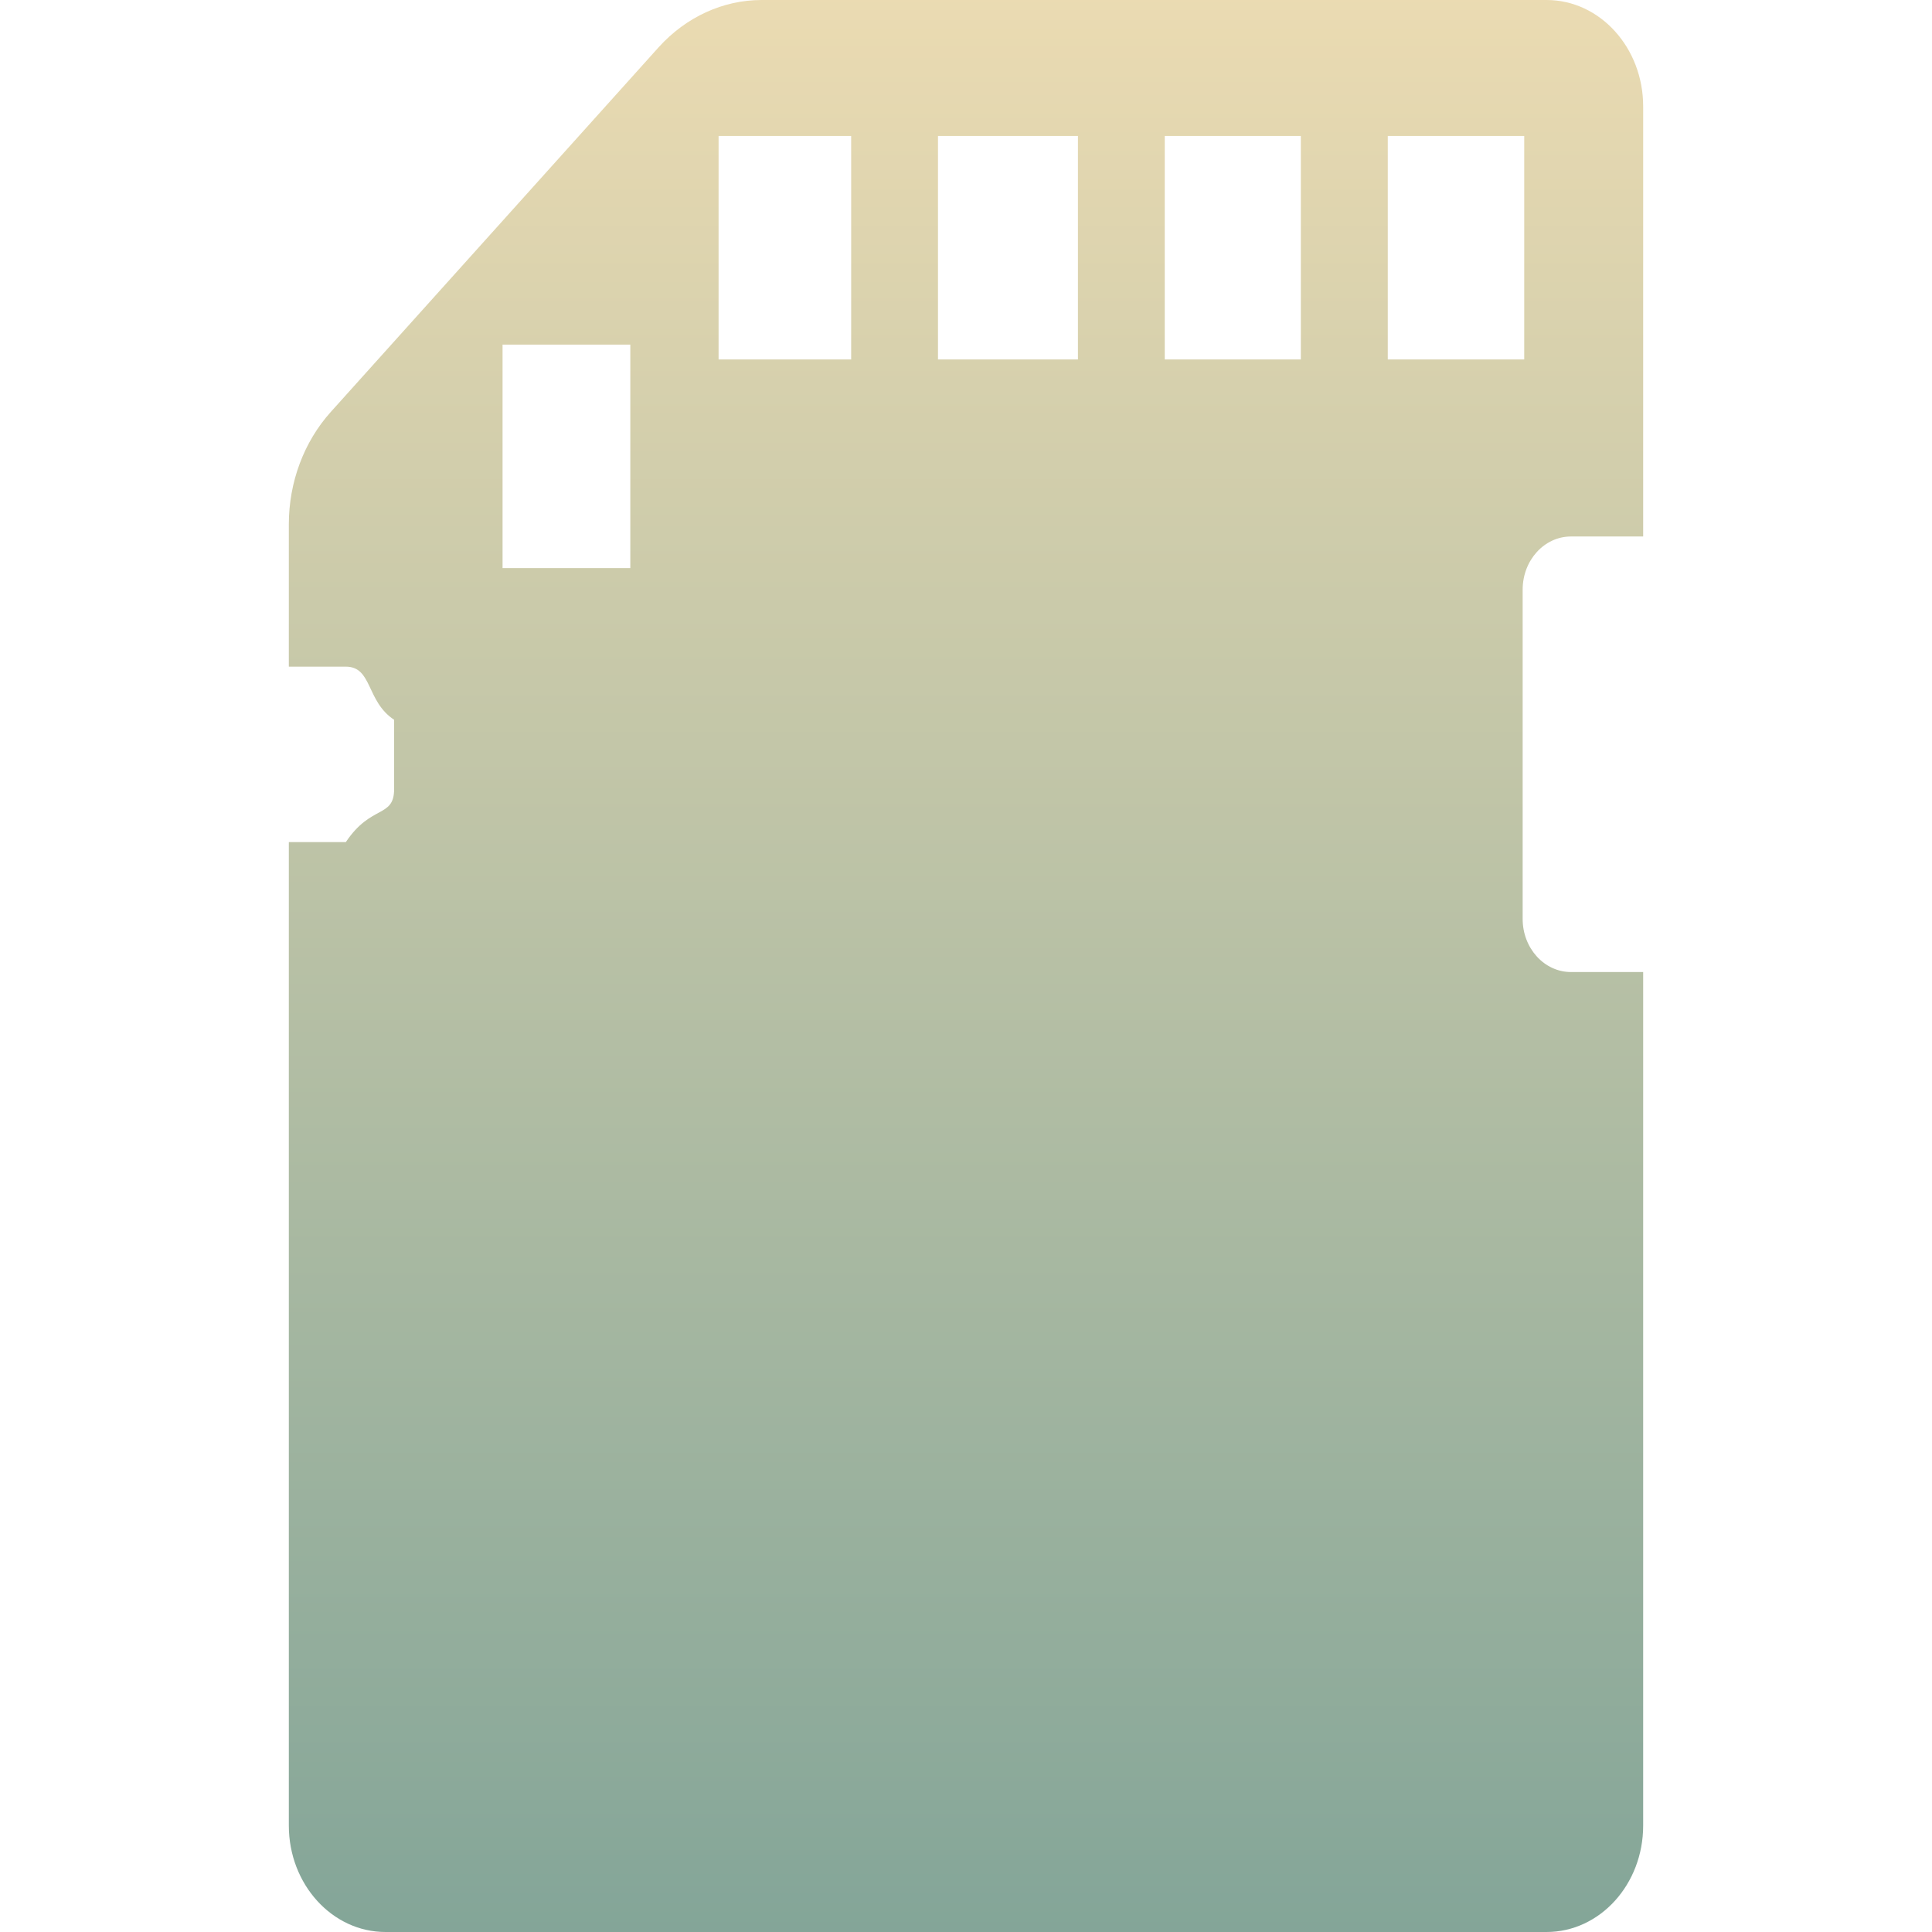 <svg xmlns="http://www.w3.org/2000/svg" style="isolation:isolate" width="16" height="16" viewBox="0 0 16 16">
 <defs>
  <style id="current-color-scheme" type="text/css">
   .ColorScheme-Text { color:#b8bb26; } .ColorScheme-Highlight { color:#5294e2; }
  </style>
  <linearGradient id="arrongin" x1="0%" x2="0%" y1="0%" y2="100%">
   <stop offset="0%" style="stop-color:#dd9b44; stop-opacity:1"/>
   <stop offset="100%" style="stop-color:#ad6c16; stop-opacity:1"/>
  </linearGradient>
  <linearGradient id="aurora" x1="0%" x2="0%" y1="0%" y2="100%">
   <stop offset="0%" style="stop-color:#09D4DF; stop-opacity:1"/>
   <stop offset="100%" style="stop-color:#9269F4; stop-opacity:1"/>
  </linearGradient>
  <linearGradient id="fitdance" x1="0%" x2="0%" y1="0%" y2="100%">
   <stop offset="0%" style="stop-color:#1AD6AB; stop-opacity:1"/>
   <stop offset="100%" style="stop-color:#329DB6; stop-opacity:1"/>
  </linearGradient>
  <linearGradient id="oomox" x1="0%" x2="0%" y1="0%" y2="100%">
   <stop offset="0%" style="stop-color:#ebdbb2; stop-opacity:1"/>
   <stop offset="100%" style="stop-color:#83a598; stop-opacity:1"/>
  </linearGradient>
  <linearGradient id="rainblue" x1="0%" x2="0%" y1="0%" y2="100%">
   <stop offset="0%" style="stop-color:#00F260; stop-opacity:1"/>
   <stop offset="100%" style="stop-color:#0575E6; stop-opacity:1"/>
  </linearGradient>
  <linearGradient id="sunrise" x1="0%" x2="0%" y1="0%" y2="100%">
   <stop offset="0%" style="stop-color: #FF8501; stop-opacity:1"/>
   <stop offset="100%" style="stop-color: #FFCB01; stop-opacity:1"/>
  </linearGradient>
  <linearGradient id="telinkrin" x1="0%" x2="0%" y1="0%" y2="100%">
   <stop offset="0%" style="stop-color: #b2ced6; stop-opacity:1"/>
   <stop offset="100%" style="stop-color: #6da5b7; stop-opacity:1"/>
  </linearGradient>
  <linearGradient id="60spsycho" x1="0%" x2="0%" y1="0%" y2="100%">
   <stop offset="0%" style="stop-color: #df5940; stop-opacity:1"/>
   <stop offset="25%" style="stop-color: #d8d15f; stop-opacity:1"/>
   <stop offset="50%" style="stop-color: #e9882a; stop-opacity:1"/>
   <stop offset="100%" style="stop-color: #279362; stop-opacity:1"/>
  </linearGradient>
  <linearGradient id="90ssummer" x1="0%" x2="0%" y1="0%" y2="100%">
   <stop offset="0%" style="stop-color: #f618c7; stop-opacity:1"/>
   <stop offset="20%" style="stop-color: #94ffab; stop-opacity:1"/>
   <stop offset="50%" style="stop-color: #fbfd54; stop-opacity:1"/>
   <stop offset="100%" style="stop-color: #0f83ae; stop-opacity:1"/>
  </linearGradient>
  <linearGradient id="cyberneon" x1="0%" x2="0%" y1="0%" y2="100%">
    <stop offset="0" style="stop-color:#0abdc6; stop-opacity:1"/>
    <stop offset="1" style="stop-color:#ea00d9; stop-opacity:1"/>
  </linearGradient>
  <clipPath id="_clipPath_Pq8gi0UFH0yVcqOiKSjNhmu1ToEQ47bH">
   <rect width="16" height="16"/>
  </clipPath>
 </defs>
 <path style="fill:url(#oomox)" class="ColorScheme-Text" d="M 4.162 2.854 L 5.22 2.854 L 5.22 4.705 L 4.162 4.705 L 4.162 2.854 Z M 5.951 1.126 L 7.049 1.126 L 7.049 2.977 L 5.951 2.977 L 5.951 1.126 Z M 8.927 2.977 L 7.768 2.977 L 7.768 1.126 L 8.927 1.126 L 8.927 2.977 Z M 10.775 2.977 L 9.646 2.977 L 9.646 1.126 L 10.773 1.126 L 10.773 2.977 L 10.775 2.977 Z M 12.623 2.977 L 11.493 2.977 L 11.493 1.126 L 12.623 1.126 L 12.623 2.977 Z M 2.864 6.974 L 2.392 6.974 L 2.392 15.119 C 2.392 15.605 2.751 16 3.192 16 L 12.808 16 C 13.25 16 13.608 15.605 13.608 15.119 L 13.608 8.05 L 13.01 8.05 C 12.789 8.05 12.61 7.853 12.61 7.61 L 12.61 4.883 C 12.61 4.64 12.789 4.443 13.01 4.443 L 13.608 4.443 L 13.608 0.881 C 13.608 0.395 13.25 0 12.808 0 L 6.307 0 C 5.988 0 5.681 0.141 5.455 0.391 L 2.739 3.412 C 2.517 3.659 2.392 3.993 2.392 4.342 L 2.392 5.521 L 2.864 5.521 C 3.085 5.521 3.031 5.807 3.264 5.961 L 3.264 6.533 C 3.264 6.777 3.074 6.659 2.864 6.974 Z"/>
</svg>
